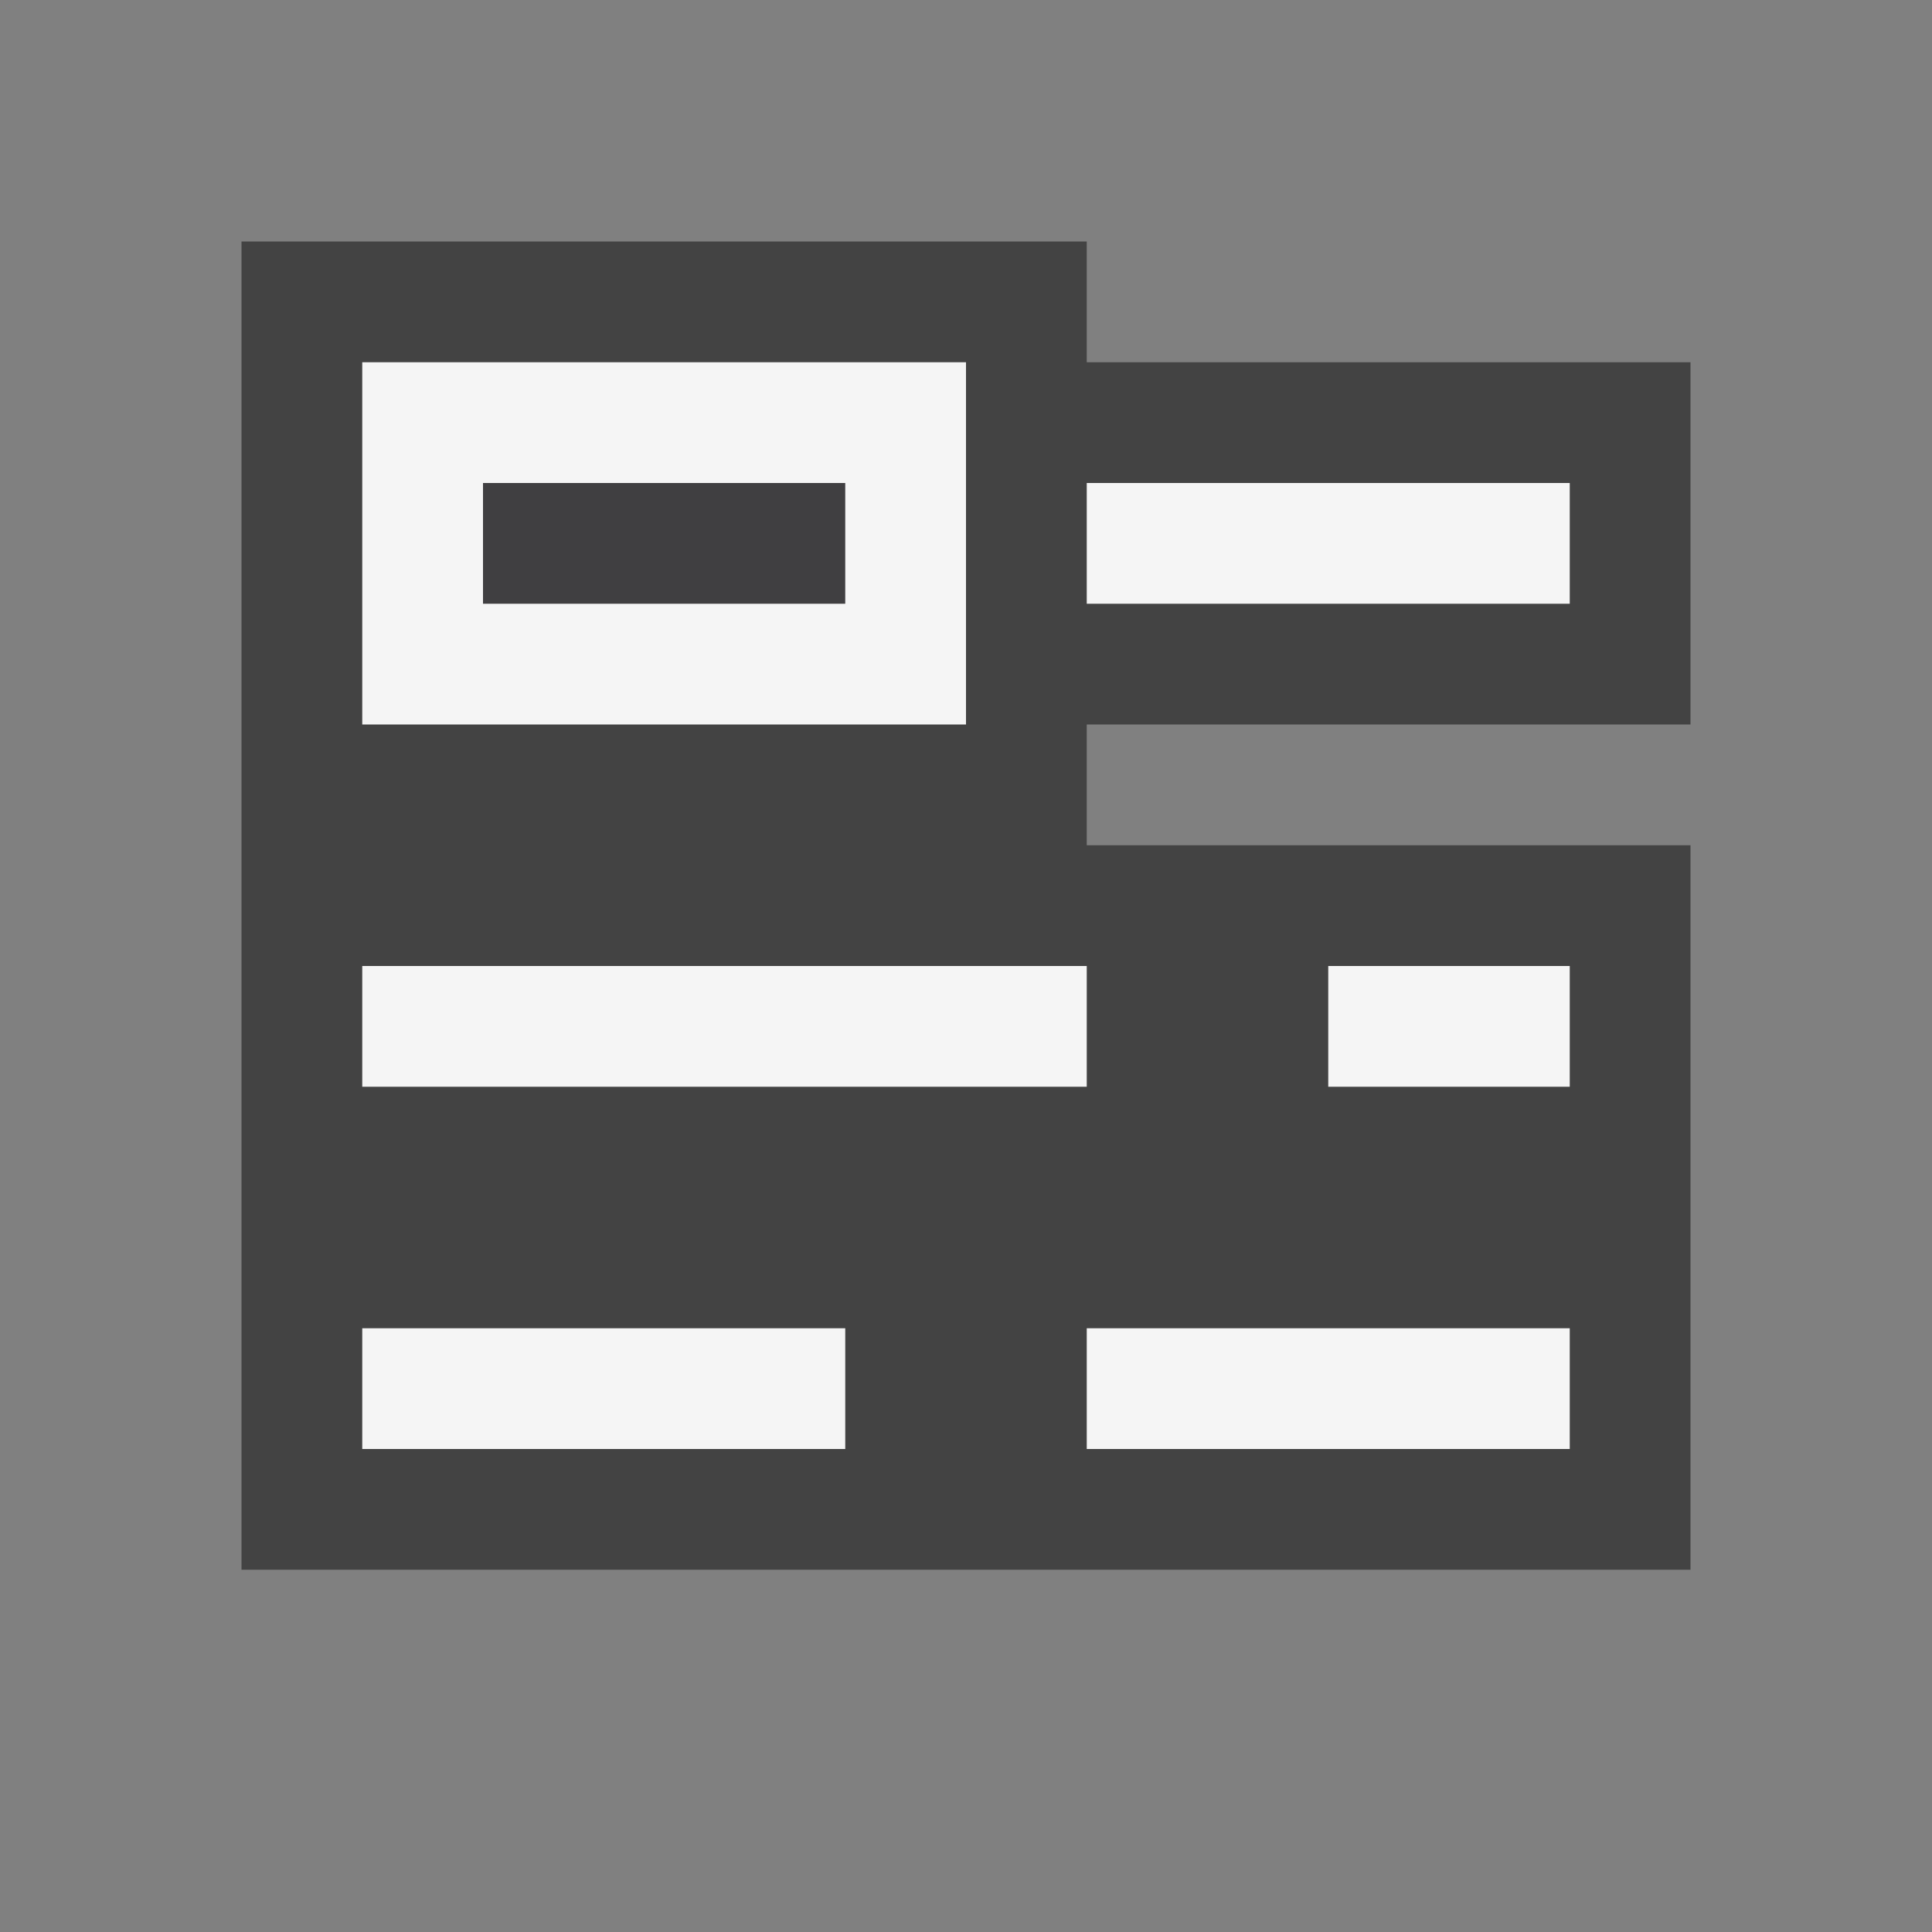 <svg xmlns="http://www.w3.org/2000/svg" viewBox="0 0 16 16"><rect x="0" y="0" width="16" height="16" fill="#808080" stroke="none"/><style>.icon-canvas-transparent{opacity:0;fill:#434343}.icon-vs-out{fill:#434343}.icon-vs-bg{fill:#f5f5f5}.icon-vs-fg{fill:#403F41}</style><path class="icon-canvas-transparent" d="M16 16H0V0h16v16z" id="canvas"/><path class="icon-vs-out" d="M2 13V2h7v1h5v3H9v1h5v6H2z" id="outline"/><path class="icon-vs-fg" d="M7 5H4V4h3v1z" id="iconFg"/><g id="iconBg"><path class="icon-vs-bg" d="M13 5H9V4h4v1zm0 3h-2v1h2V8zM9 8H3v1h6V8zm-2 3H3v1h4v-1zm6 0H9v1h4v-1zM8 3v3H3V3h5zM7 4H4v1h3V4z"/></g></svg>